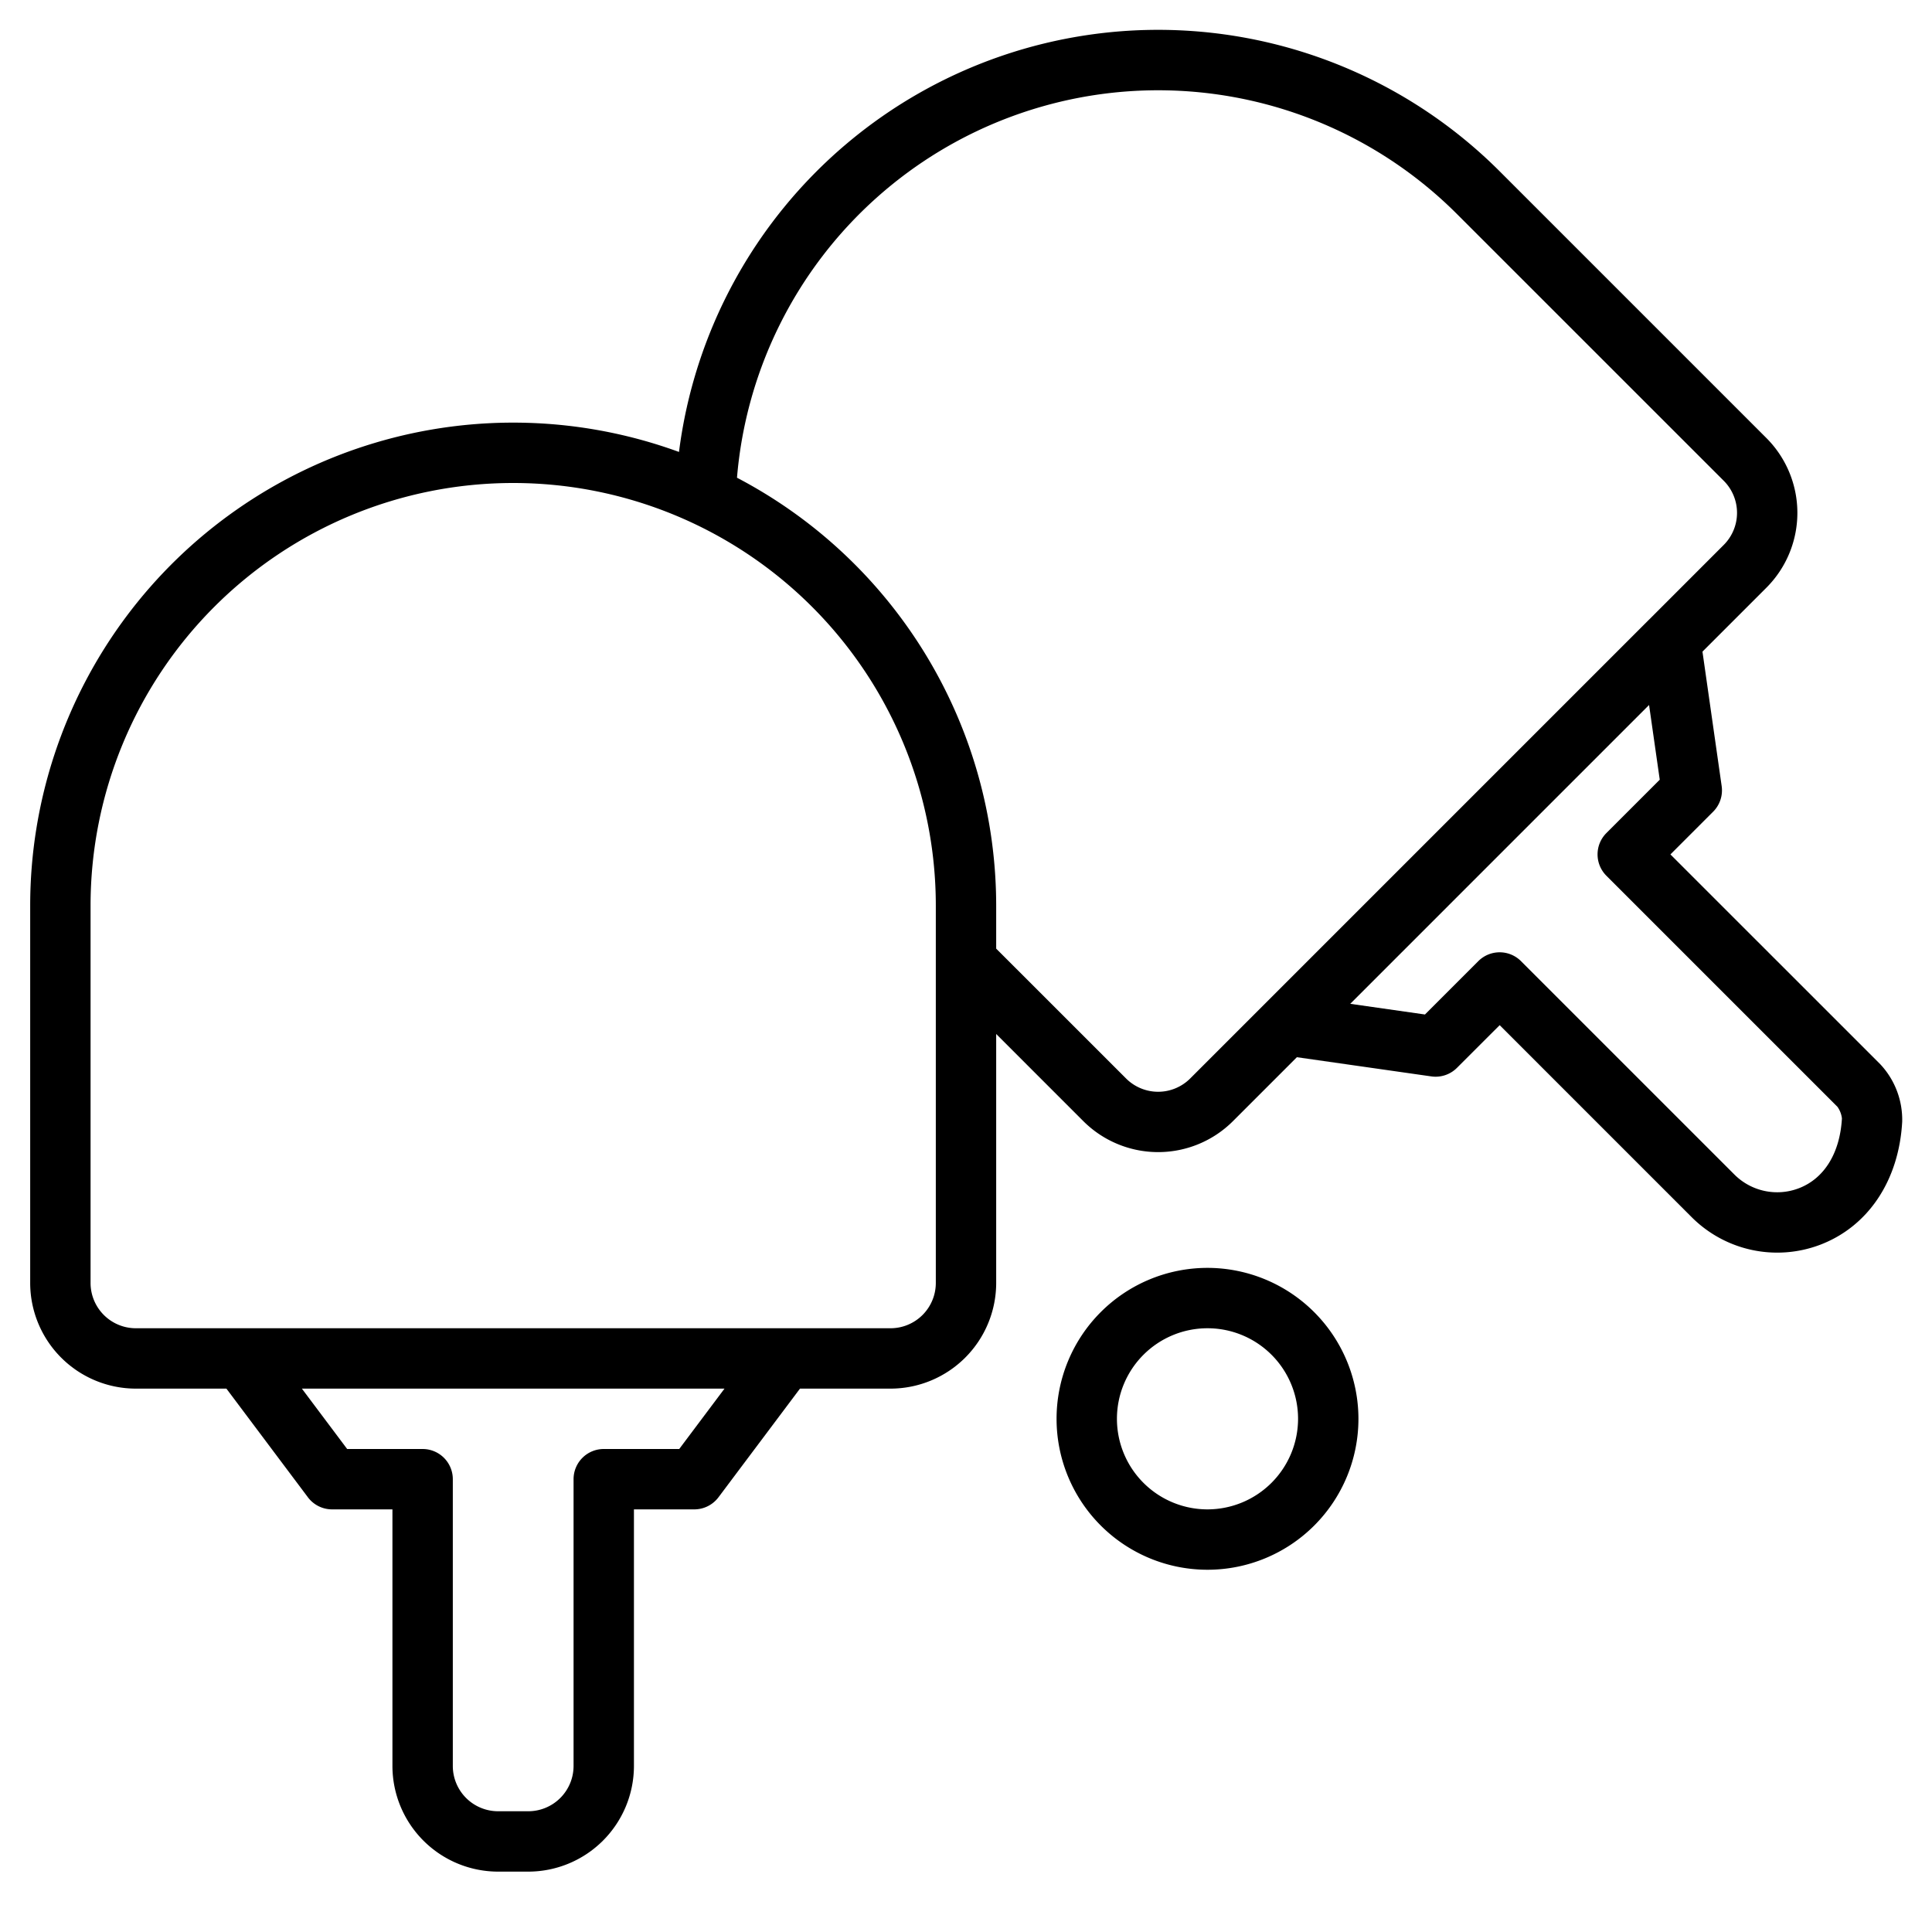 <svg height="512" viewBox="0 0 512 512" width="512" xmlns="http://www.w3.org/2000/svg"><g><path d="m498.27 282.01-55.59-55.58 11.32-11.32a8.014 8.014 0 0 0 2.26-6.79l-5.09-35.63 16.97-16.97a28.059 28.059 0 0 0 0-39.61l-70.71-70.71a128 128 0 0 0 -217.49 74.37 128.019 128.019 0 0 0 -171.94 120.23v100a28.031 28.031 0 0 0 28 28h24l21.6 28.8a8.009 8.009 0 0 0 6.4 3.2h16v68a28.031 28.031 0 0 0 28 28h8a28.031 28.031 0 0 0 28-28v-68h16a8.009 8.009 0 0 0 6.4-3.2l21.6-28.8h24a28.031 28.031 0 0 0 28-28v-65.98l23.12 23.12a28.053 28.053 0 0 0 39.6 0l16.97-16.97 35.64 5.09a7.991 7.991 0 0 0 6.78-2.27l11.32-11.31 50.91 50.91a32.057 32.057 0 0 0 34.06 7.27c12.72-4.86 20.84-17.04 21.7-32.58a21.51 21.51 0 0 0 -5.83-15.27zm-318.27 101.99h-20a8 8 0 0 0 -8 8v76a12.01 12.01 0 0 1 -12 12h-8a12.01 12.01 0 0 1 -12-12v-76a8 8 0 0 0 -8-8h-20l-12-16h112zm68-44a12.01 12.01 0 0 1 -12 12h-200a12.01 12.01 0 0 1 -12-12v-100a112 112 0 0 1 224 0zm87.2-73.98c0 .01 0 .01-.01.01l-19.79 19.79a12.011 12.011 0 0 1 -16.97 0l-34.43-34.42v-11.4a128.1 128.1 0 0 0 -68.69-113.4 112 112 0 0 1 190.8-69.88l70.71 70.7a12.023 12.023 0 0 1 0 16.98l-19.79 19.8h-.01zm141.49 48.89a16.034 16.034 0 0 1 -17.04-3.63l-56.57-56.57a8 8 0 0 0 -11.31 0l-14.14 14.14-19.8-2.83 79.19-79.19 2.83 19.8-14.14 14.14a8 8 0 0 0 0 11.31l61.23 61.23a6.6 6.6 0 0 1 1.19 3.08c-.52 9.19-4.68 15.94-11.44 18.52z"/><path d="m320 336a40 40 0 1 0 40 40 40.045 40.045 0 0 0 -40-40zm0 64a24 24 0 1 1 24-24 24.028 24.028 0 0 1 -24 24z"/></g></svg>